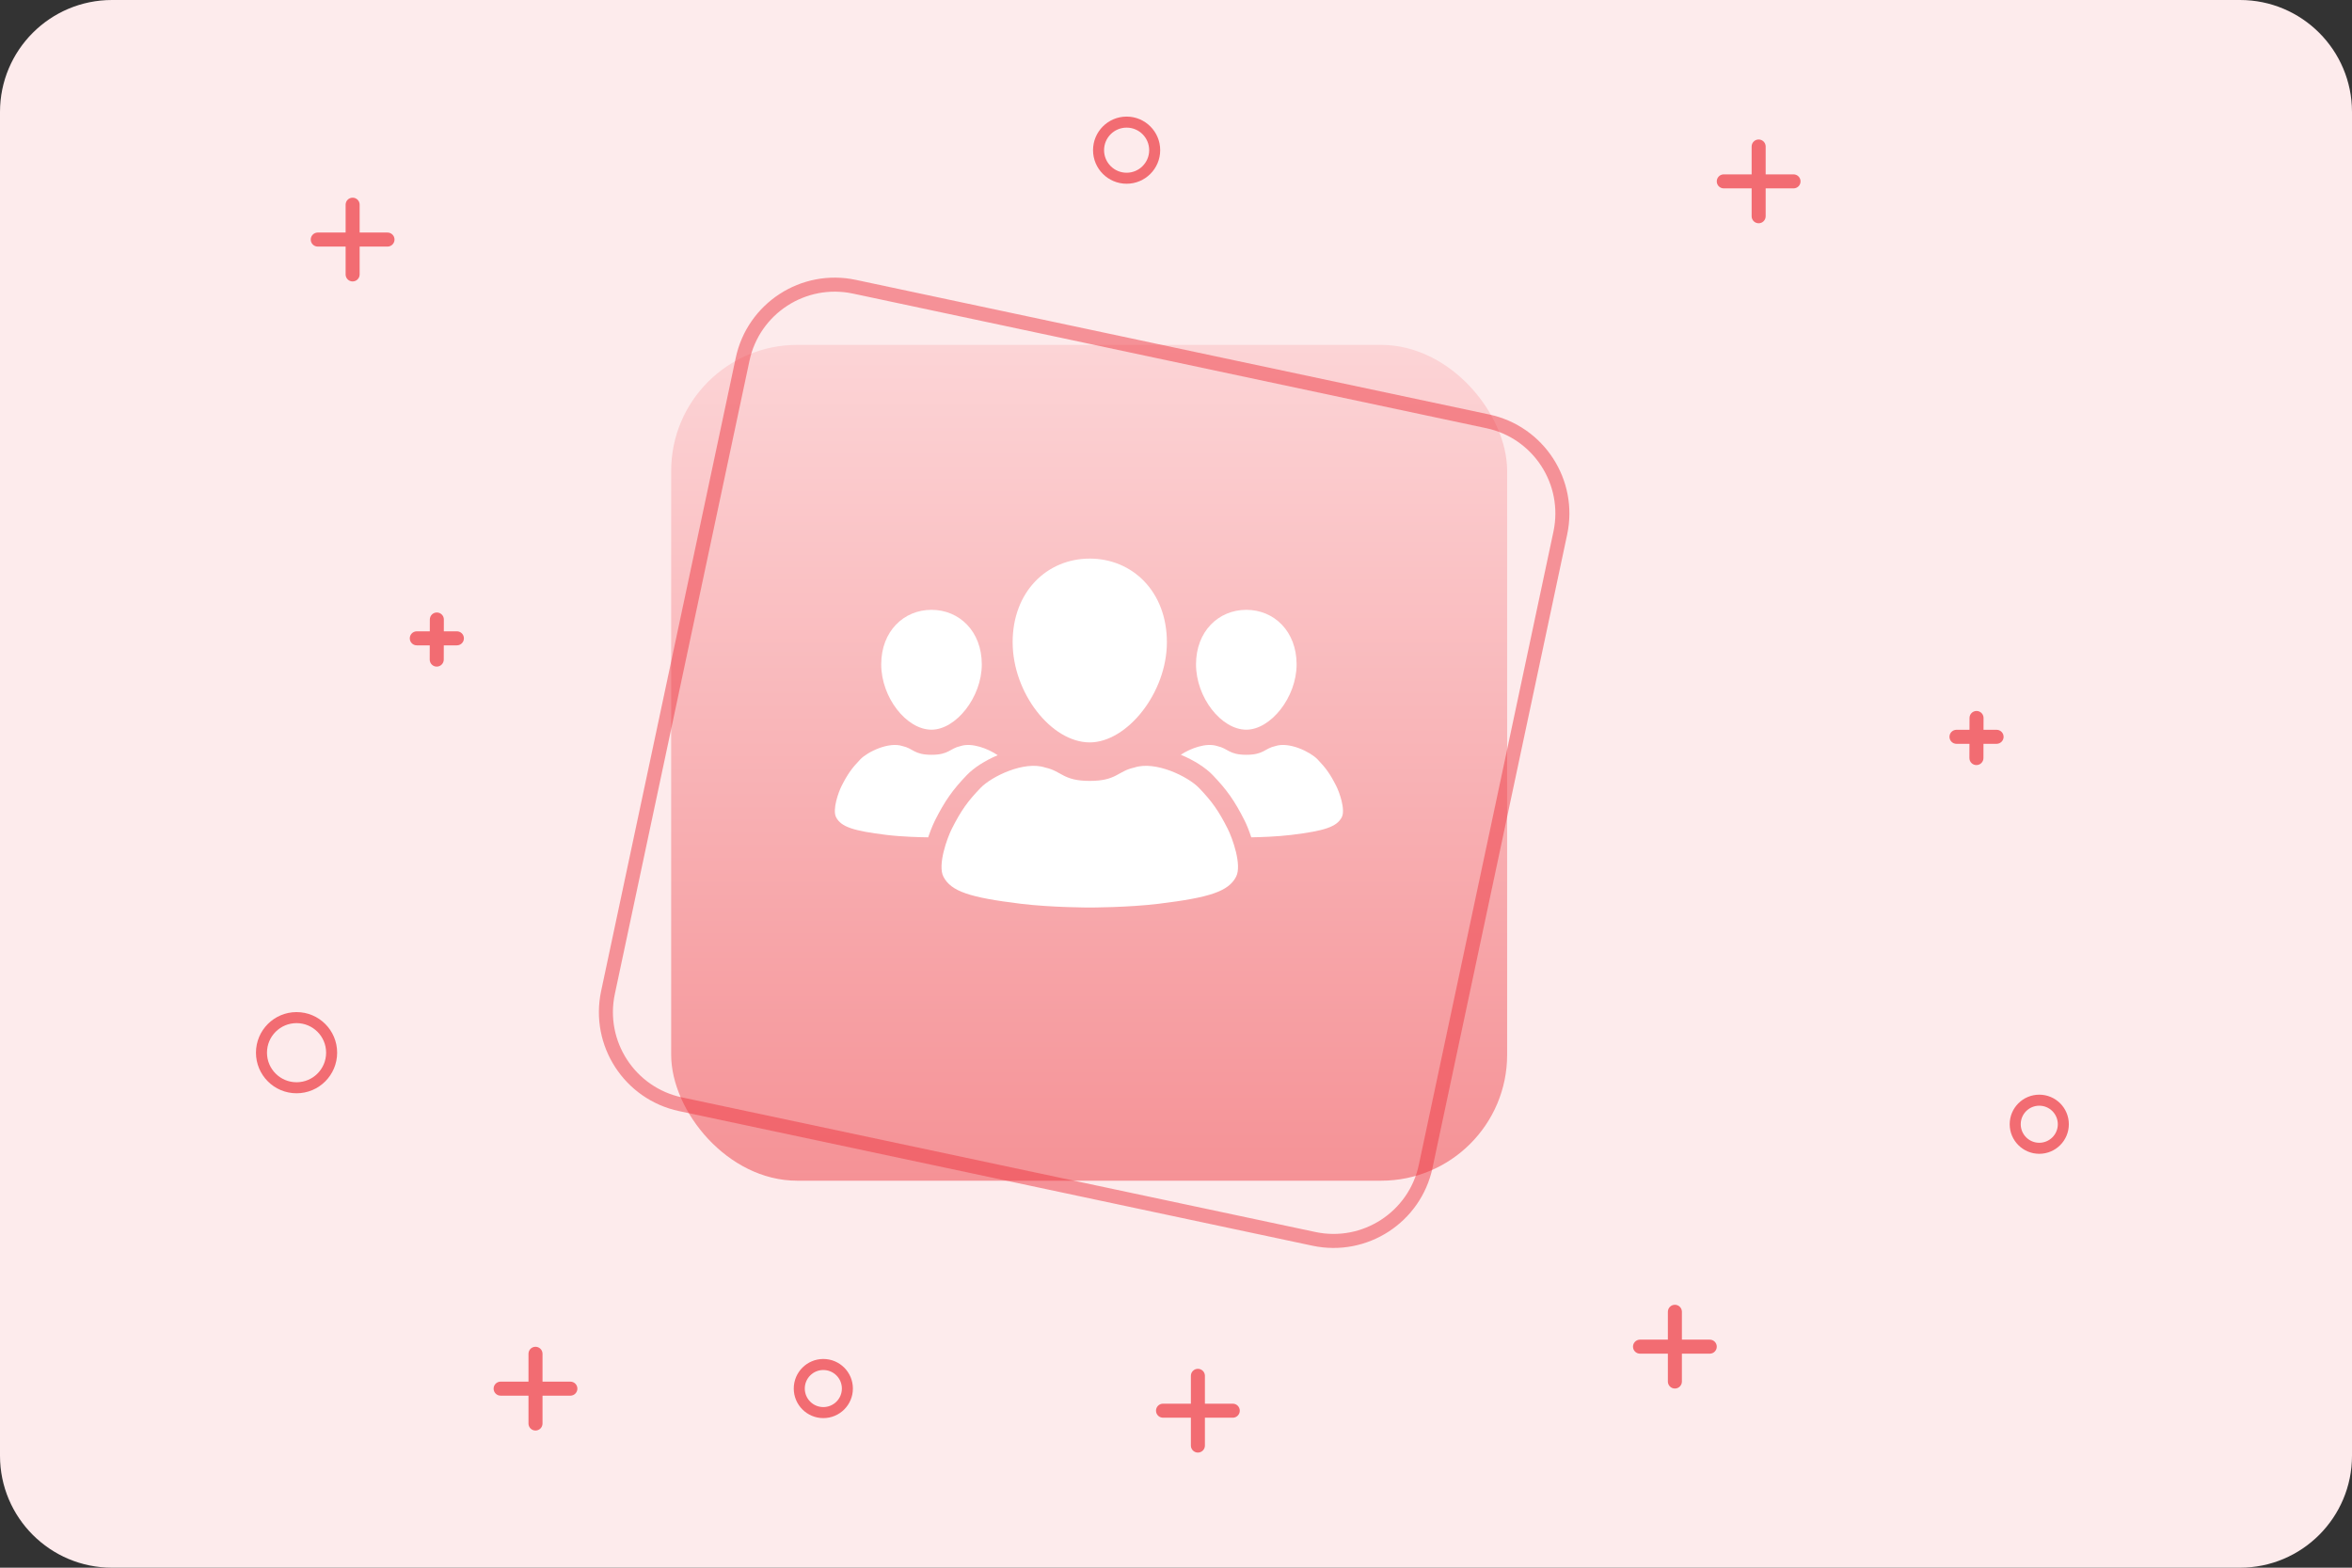<?xml version="1.0" encoding="UTF-8"?>
<svg width="168px" height="112px" viewBox="0 0 168 112" version="1.1" xmlns="http://www.w3.org/2000/svg" xmlns:xlink="http://www.w3.org/1999/xlink">
    <rect x="0" y="0" width="168" height="112" fill="#333333" stroke="none"/>
    <title>B0CA83F3-ED7F-4873-A9CA-E3FA56EFE530</title>
    <defs>
        <linearGradient x1="50%" y1="0%" x2="50%" y2="100%" id="linearGradient-1">
            <stop stop-color="#FCD4D6" offset="0%"></stop>
            <stop stop-color="#F59296" offset="100%"></stop>
        </linearGradient>
    </defs>
    <g id="🧰-Employee-termination" stroke="none" stroke-width="1" fill="none" fill-rule="evenodd">
        <g id="multiple-employee-termination_03" transform="translate(-176, -178)">
            <g id="action-bar-/-with-label_notification" transform="translate(160, 121)">
                <g id="termination" transform="translate(16, 57)">
                    <path d="M8,0 L160,0 C164.418,-8.11624501e-16 168,3.582 168,8 L168,104 C168,108.418 164.418,112 160,112 L8,112 C3.582,112 5.41083001e-16,108.418 0,104 L0,8 C-5.41083001e-16,3.582 3.582,8.11624501e-16 8,0 Z" id="Rectangle" fill="#FDEBEC"></path>
                    <g id="Group-50" transform="translate(18.186, 8.317)">
                        <g id="Group-52" transform="translate(0.036, -0)">
                            <g id="Group-15" transform="translate(3.974, 5.806)" fill="#F26C72" fill-rule="nonzero">
                                <path d="M2.992,-4.46753745e-13 C3.263,-4.46753745e-13 3.484,0.215 3.493,0.484 L3.493,0.501 L3.493,5.483 C3.493,5.76 3.269,5.984 2.992,5.984 C2.721,5.984 2.5,5.769 2.491,5.5 L2.491,5.483 L2.491,0.501 C2.491,0.224 2.715,-4.46753745e-13 2.992,-4.46753745e-13 Z" id="Path-4"></path>
                                <path d="M5.483,2.491 C5.76,2.491 5.984,2.715 5.984,2.992 C5.984,3.263 5.769,3.484 5.5,3.493 L5.483,3.493 L0.501,3.493 C0.224,3.493 2.22044605e-15,3.269 2.22044605e-15,2.992 C2.22044605e-15,2.721 0.215,2.5 0.484,2.491 L0.501,2.491 L5.483,2.491 Z" id="Path-4"></path>
                            </g>
                            <g id="Group-21" transform="translate(17.036, 87.9)" fill="#F26C72" fill-rule="nonzero">
                                <path d="M2.992,-4.76063633e-13 C3.263,-4.76063633e-13 3.484,0.215 3.493,0.484 L3.493,0.501 L3.493,5.483 C3.493,5.76 3.269,5.984 2.992,5.984 C2.721,5.984 2.5,5.769 2.491,5.5 L2.491,5.483 L2.491,0.501 C2.491,0.224 2.715,-4.76063633e-13 2.992,-4.76063633e-13 Z" id="Path-4"></path>
                                <path d="M5.483,2.491 C5.76,2.491 5.984,2.715 5.984,2.992 C5.984,3.263 5.769,3.484 5.5,3.493 L5.483,3.493 L0.501,3.493 C0.224,3.493 8.43769499e-15,3.269 8.43769499e-15,2.992 C8.43769499e-15,2.721 0.215,2.5 0.484,2.491 L0.501,2.491 L5.483,2.491 Z" id="Path-4"></path>
                            </g>
                            <g id="Group-26" transform="translate(64.35, 89.475)" fill="#F26C72" fill-rule="nonzero">
                                <path d="M2.992,-4.90274488e-13 C3.263,-4.90274488e-13 3.484,0.215 3.493,0.484 L3.493,0.501 L3.493,5.483 C3.493,5.76 3.269,5.984 2.992,5.984 C2.721,5.984 2.5,5.769 2.491,5.5 L2.491,5.483 L2.491,0.501 C2.491,0.224 2.715,-4.90274488e-13 2.992,-4.90274488e-13 Z" id="Path-4"></path>
                                <path d="M5.483,2.491 C5.76,2.491 5.984,2.715 5.984,2.992 C5.984,3.263 5.769,3.484 5.5,3.493 L5.483,3.493 L0.501,3.493 C0.224,3.493 -3.55271368e-15,3.269 -3.55271368e-15,2.992 C-3.55271368e-15,2.721 0.215,2.5 0.484,2.491 L0.501,2.491 L5.483,2.491 Z" id="Path-4"></path>
                            </g>
                            <path d="M62.251,0.013 C60.926,0.013 59.852,1.087 59.852,2.412 C59.852,3.736 60.926,4.81 62.251,4.81 C63.575,4.81 64.649,3.736 64.649,2.412 C64.649,1.087 63.575,0.013 62.251,0.013 Z M62.251,0.801 C63.14,0.801 63.862,1.522 63.862,2.412 C63.862,3.301 63.14,4.023 62.251,4.023 C61.361,4.023 60.64,3.301 60.64,2.412 C60.64,1.522 61.361,0.801 62.251,0.801 Z" id="Oval" fill="#F26C72" fill-rule="nonzero"></path>
                            <path d="M2.96,63.99 C1.359,63.99 0.061,65.288 0.061,66.89 C0.061,68.491 1.359,69.79 2.96,69.79 C4.562,69.79 5.86,68.491 5.86,66.89 C5.86,65.288 4.562,63.99 2.96,63.99 Z M2.96,64.778 C4.127,64.778 5.072,65.723 5.072,66.89 C5.072,68.056 4.127,69.002 2.96,69.002 C1.794,69.002 0.848,68.056 0.848,66.89 C0.848,65.723 1.794,64.778 2.96,64.778 Z" id="Oval-Copy-4" fill="#F26C72" fill-rule="nonzero"></path>
                            <path d="M40.587,88.772 C39.421,88.772 38.475,89.718 38.475,90.884 C38.475,92.051 39.421,92.997 40.587,92.997 C41.754,92.997 42.699,92.051 42.699,90.884 C42.699,89.718 41.754,88.772 40.587,88.772 Z M40.587,89.56 C41.319,89.56 41.912,90.153 41.912,90.884 C41.912,91.616 41.319,92.209 40.587,92.209 C39.856,92.209 39.263,91.616 39.263,90.884 C39.263,90.153 39.856,89.56 40.587,89.56 Z" id="Oval-Copy-5" fill="#F26C72" fill-rule="nonzero"></path>
                            <path d="M127.44,69.89 C126.274,69.89 125.328,70.835 125.328,72.002 C125.328,73.168 126.274,74.114 127.44,74.114 C128.607,74.114 129.552,73.168 129.552,72.002 C129.552,70.835 128.607,69.89 127.44,69.89 Z M127.44,70.677 C128.172,70.677 128.765,71.27 128.765,72.002 C128.765,72.733 128.172,73.326 127.44,73.326 C126.709,73.326 126.116,72.733 126.116,72.002 C126.116,71.27 126.709,70.677 127.44,70.677 Z" id="Oval-Copy-6" fill="#F26C72" fill-rule="nonzero"></path>
                            <g id="Group-14" transform="translate(98.421, 84.9)" fill="#F26C72" fill-rule="nonzero">
                                <path d="M2.992,-4.54747351e-13 C3.263,-4.54747351e-13 3.484,0.215 3.493,0.484 L3.493,0.501 L3.493,5.483 C3.493,5.76 3.269,5.984 2.992,5.984 C2.721,5.984 2.5,5.769 2.491,5.5 L2.491,5.483 L2.491,0.501 C2.491,0.224 2.715,-4.54747351e-13 2.992,-4.54747351e-13 Z" id="Path-4"></path>
                                <path d="M5.483,2.491 C5.76,2.491 5.984,2.715 5.984,2.992 C5.984,3.263 5.769,3.484 5.5,3.493 L5.483,3.493 L0.501,3.493 C0.224,3.493 -6.39488462e-14,3.269 -6.39488462e-14,2.992 C-6.39488462e-14,2.721 0.215,2.5 0.484,2.491 L0.501,2.491 L5.483,2.491 Z" id="Path-4"></path>
                            </g>
                            <g id="Group-6" transform="translate(104.404, 1.649)" fill="#F26C72" fill-rule="nonzero">
                                <path d="M2.992,-4.36983782e-13 C3.263,-4.36983782e-13 3.484,0.215 3.493,0.484 L3.493,0.501 L3.493,5.483 C3.493,5.76 3.269,5.984 2.992,5.984 C2.721,5.984 2.5,5.769 2.491,5.5 L2.491,5.483 L2.491,0.501 C2.491,0.224 2.715,-4.36983782e-13 2.992,-4.36983782e-13 Z" id="Path-4"></path>
                                <path d="M5.483,2.491 C5.76,2.491 5.984,2.715 5.984,2.992 C5.984,3.263 5.769,3.484 5.5,3.493 L5.483,3.493 L0.501,3.493 C0.224,3.493 0,3.269 0,2.992 C0,2.721 0.215,2.5 0.484,2.491 L0.501,2.491 L5.483,2.491 Z" id="Path-4"></path>
                            </g>
                            <g id="Group-12" transform="translate(121.026, 42.476)" fill="#F26C72" fill-rule="nonzero">
                                <path d="M1.934,-4.33431069e-13 C2.205,0.001 2.426,0.216 2.434,0.485 L2.434,0.502 L2.427,3.366 C2.426,3.643 2.201,3.867 1.924,3.866 C1.653,3.866 1.433,3.65 1.425,3.381 L1.424,3.364 L1.432,0.5 C1.433,0.223 1.658,-0.001 1.934,-4.33431069e-13 Z" id="Path-4"></path>
                                <path d="M3.365,1.345 C3.642,1.345 3.866,1.57 3.866,1.847 C3.866,2.118 3.651,2.338 3.382,2.347 L3.365,2.348 L0.501,2.348 C0.224,2.348 1.33670852e-13,2.123 1.33670852e-13,1.847 C1.33670852e-13,1.575 0.215,1.355 0.484,1.346 L0.501,1.345 L3.365,1.345 Z" id="Path-4"></path>
                            </g>
                            <g id="Group-16" transform="translate(11.048, 35.441)" fill="#F26C72" fill-rule="nonzero">
                                <path d="M1.934,-3.73034936e-13 C2.205,0.001 2.426,0.216 2.434,0.485 L2.434,0.502 L2.427,3.366 C2.426,3.643 2.201,3.867 1.924,3.866 C1.653,3.866 1.433,3.65 1.425,3.381 L1.424,3.364 L1.432,0.5 C1.433,0.223 1.658,-0.001 1.934,-3.73034936e-13 Z" id="Path-4"></path>
                                <path d="M3.365,1.345 C3.642,1.345 3.866,1.57 3.866,1.847 C3.866,2.118 3.651,2.338 3.382,2.347 L3.365,2.348 L0.501,2.348 C0.224,2.348 6.92779167e-14,2.123 6.92779167e-14,1.847 C6.92779167e-14,1.575 0.215,1.355 0.484,1.346 L0.501,1.345 L3.365,1.345 Z" id="Path-4"></path>
                            </g>
                            <g id="Group-51" transform="translate(29.719, 16.323)">
                                <rect id="Rectangle" fill="url(#linearGradient-1)" x="-4.06982779e-15" y="0" width="59.712" height="59.712" rx="9"></rect>
                                <g id="Group" transform="translate(11.653, 15.226)" fill="#FFFFFF">
                                    <path d="M6.942,12.265 C8.674,12.265 10.534,9.963 10.534,7.598 C10.534,5.234 8.926,3.702 6.942,3.702 C4.958,3.702 3.35,5.234 3.35,7.598 C3.35,9.963 5.153,12.265 6.942,12.265 Z" id="Path"></path>
                                    <path d="M29.429,12.265 C31.161,12.265 33.021,9.963 33.021,7.598 C33.021,5.234 31.412,3.702 29.429,3.702 C27.445,3.702 25.836,5.234 25.836,7.598 C25.836,9.963 27.64,12.265 29.429,12.265 Z" id="Path"></path>
                                    <path d="M18.246,13.173 C20.902,13.173 23.755,9.643 23.755,6.017 C23.755,2.391 21.289,0.042 18.246,0.042 C15.204,0.042 12.738,2.391 12.738,6.017 C12.738,9.643 15.503,13.173 18.246,13.173 Z" id="Path"></path>
                                    <path d="M28.101,19.347 C27.435,18.027 26.95,17.362 26.046,16.423 C25.264,15.611 22.932,14.466 21.427,14.97 C20.226,15.232 20.17,15.924 18.247,15.924 C16.323,15.924 16.266,15.232 15.065,14.97 C13.56,14.466 11.228,15.611 10.447,16.423 C9.542,17.362 9.057,18.028 8.392,19.347 C8.058,20.009 7.362,21.939 7.794,22.769 C8.34,23.82 9.67,24.255 13.324,24.702 C15.513,24.97 18.247,24.97 18.247,24.97 C18.247,24.97 20.979,24.97 23.169,24.702 C26.823,24.255 28.152,23.82 28.699,22.769 C29.131,21.939 28.435,20.009 28.101,19.347 Z" id="Path"></path>
                                    <path d="M35.854,16.291 C35.421,15.43 35.104,14.997 34.515,14.383 C34.005,13.853 32.484,13.107 31.503,13.436 C30.719,13.607 30.683,14.058 29.429,14.058 C28.175,14.058 28.138,13.607 27.355,13.436 C26.566,13.172 25.43,13.602 24.749,14.056 C25.685,14.442 26.517,14.978 27.013,15.493 C28.042,16.562 28.597,17.352 29.299,18.744 C29.435,19.013 29.619,19.449 29.783,19.954 C30.373,19.944 31.598,19.91 32.638,19.783 C35.021,19.491 35.888,19.208 36.245,18.522 C36.526,17.981 36.073,16.722 35.854,16.291 Z" id="Path"></path>
                                    <path d="M7.194,18.743 C7.896,17.351 8.451,16.562 9.48,15.492 C9.962,14.991 10.763,14.471 11.669,14.088 C10.994,13.623 9.824,13.166 9.016,13.436 C8.233,13.608 8.197,14.058 6.943,14.058 C5.688,14.058 5.651,13.608 4.869,13.436 C3.887,13.108 2.367,13.854 1.857,14.384 C1.267,14.997 0.951,15.43 0.517,16.291 C0.299,16.722 -0.154,17.981 0.127,18.522 C0.483,19.208 1.35,19.491 3.732,19.783 C4.847,19.919 6.174,19.949 6.704,19.955 C6.928,19.281 7.17,18.791 7.194,18.743 Z" id="Path"></path>
                                </g>
                            </g>
                            <path d="M82.343,15.822 L36.091,15.822 C32.098,15.822 28.86,19.059 28.86,23.053 L28.86,69.305 C28.86,73.298 32.098,76.536 36.091,76.536 L82.343,76.536 C86.337,76.536 89.574,73.298 89.574,69.305 L89.574,23.053 C89.574,19.059 86.337,15.822 82.343,15.822 Z M36.091,16.824 L82.343,16.824 C85.783,16.824 88.572,19.613 88.572,23.053 L88.572,69.305 C88.572,72.745 85.783,75.534 82.343,75.534 L36.091,75.534 C32.651,75.534 29.862,72.745 29.862,69.305 L29.862,23.053 C29.862,19.613 32.651,16.824 36.091,16.824 Z" id="Rectangle" fill="#EE3942" opacity="0.5" transform="translate(59.217, 46.179) rotate(12) translate(-59.217, -46.179) "></path>
                        </g>
                    </g>
                </g>
            </g>
        </g>
    </g>
</svg>